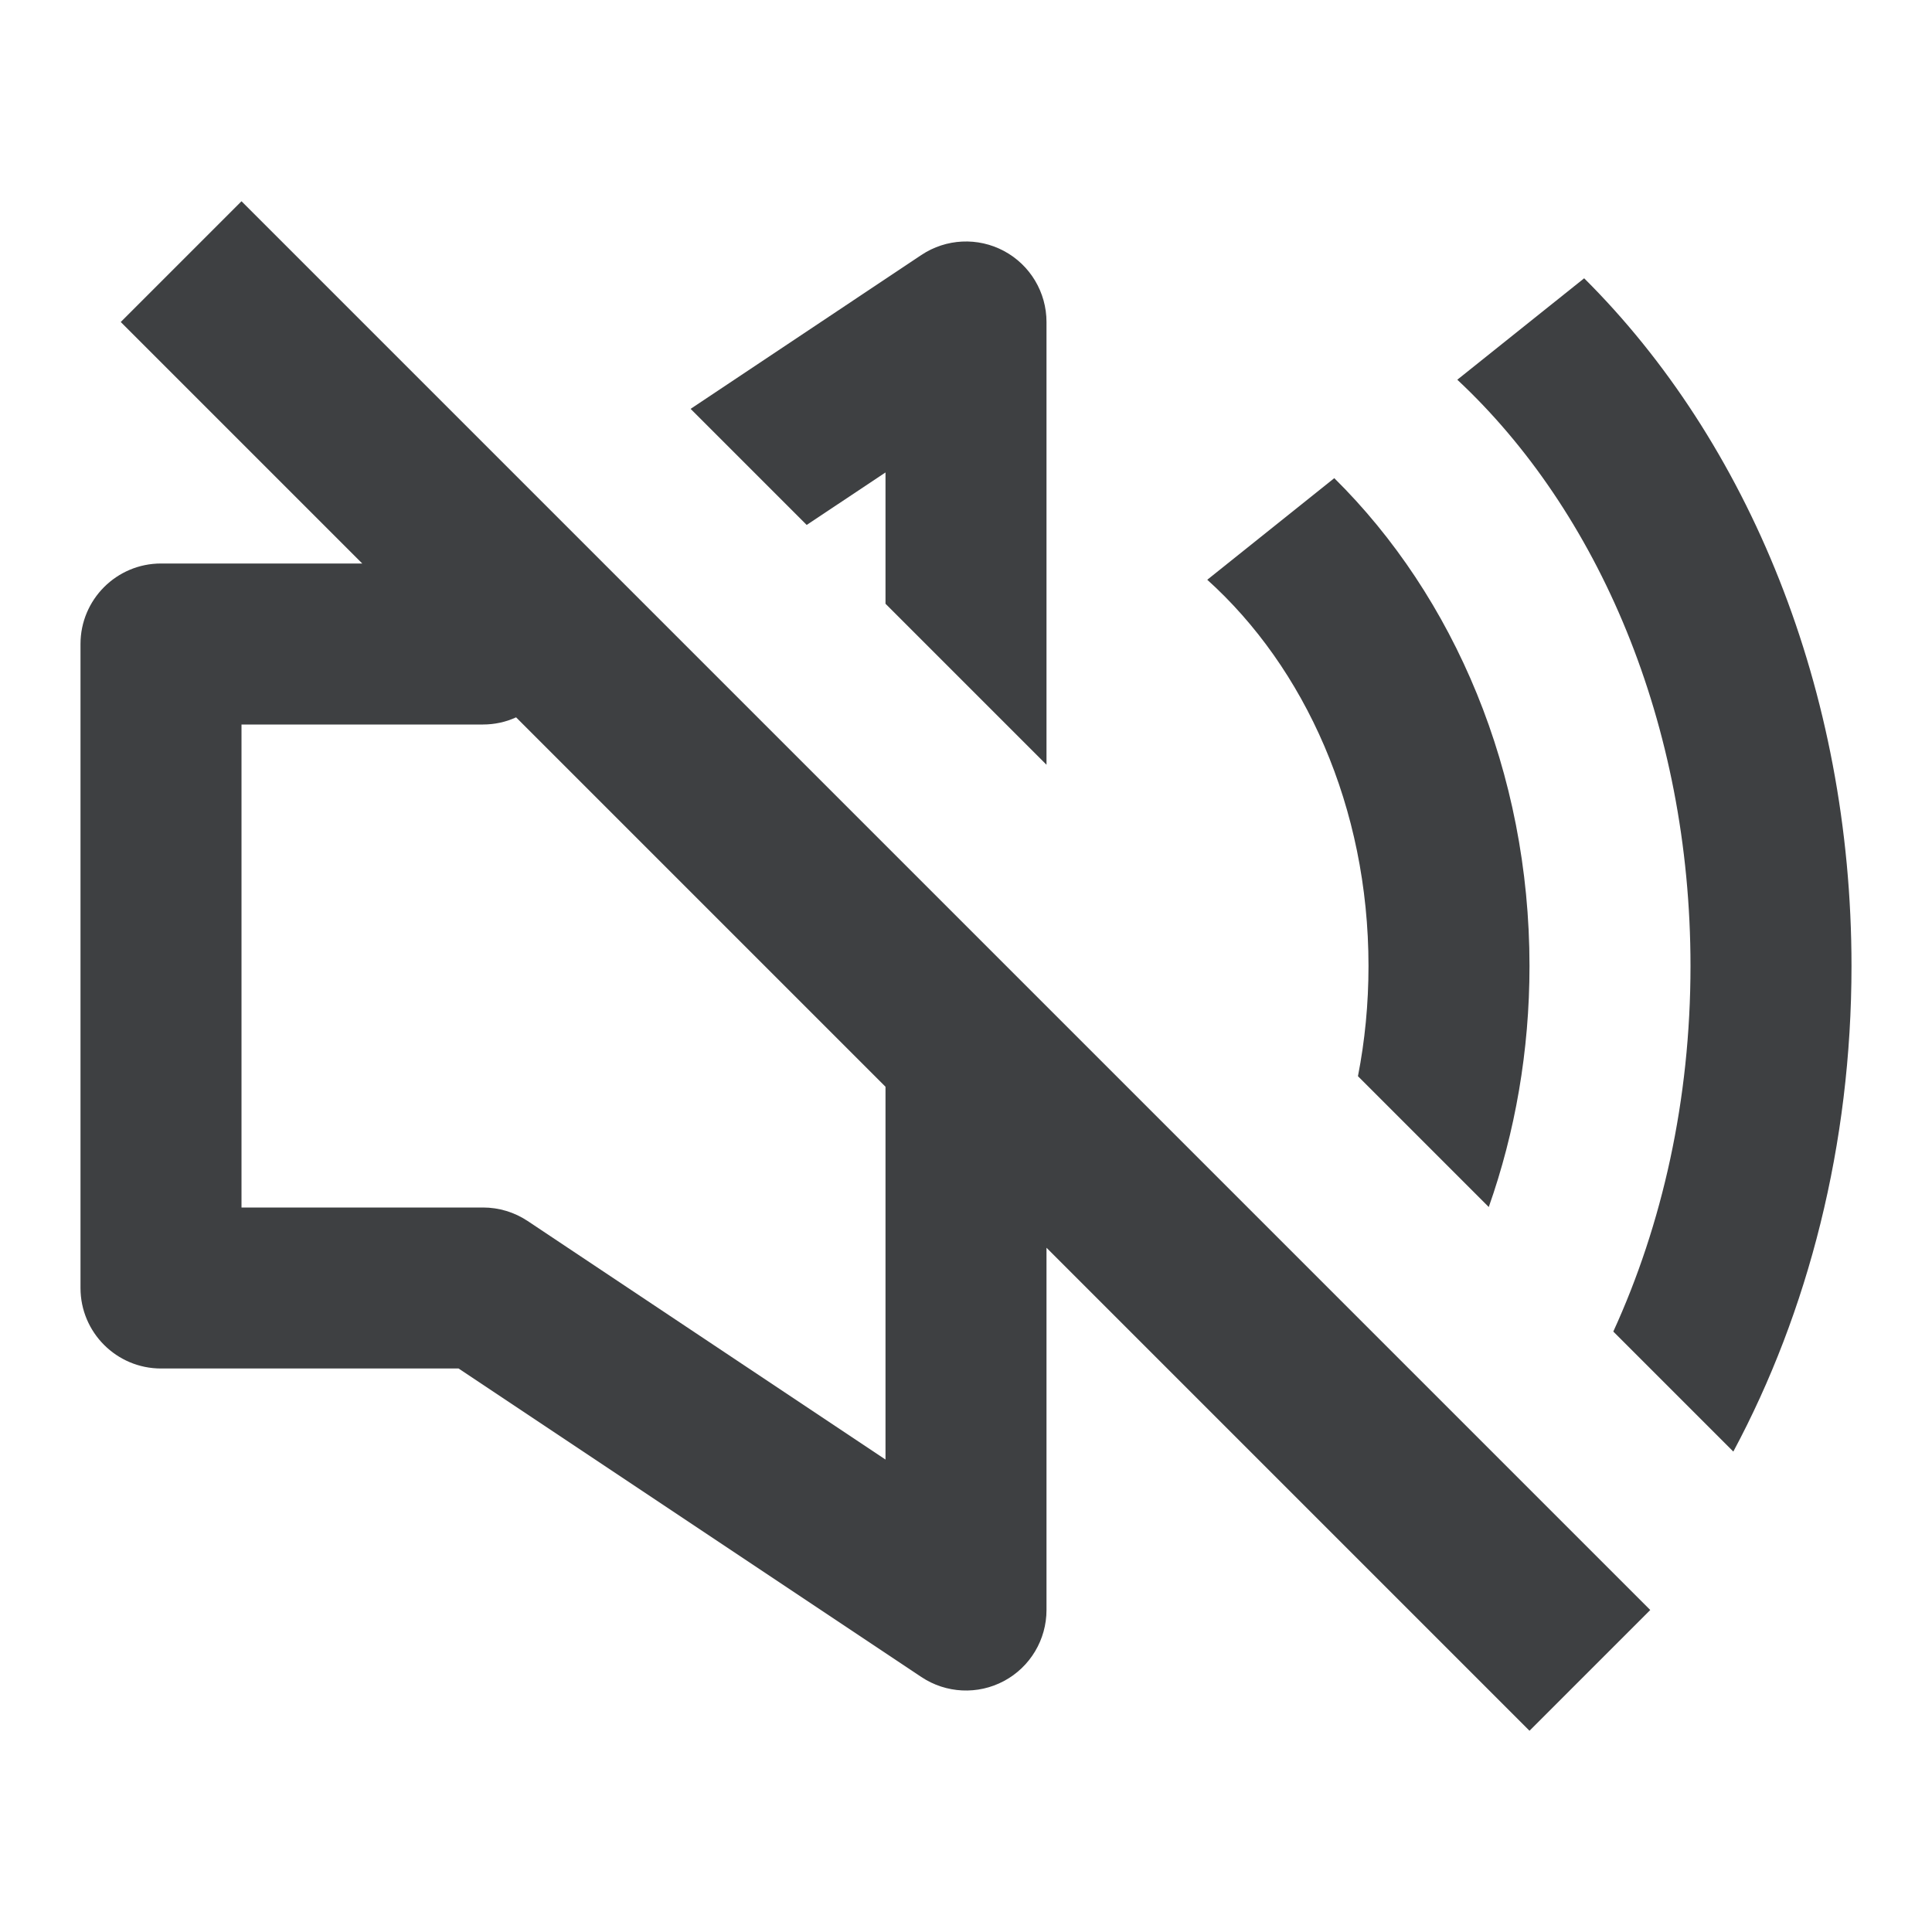 <svg width="24" height="24" viewBox="0 0 24 24" fill="none" xmlns="http://www.w3.org/2000/svg">
<path fill-rule="evenodd" clip-rule="evenodd" d="M20.5 20L19 21.5L13 15.5V20C13 20.369 12.797 20.708 12.472 20.882C12.147 21.056 11.752 21.037 11.445 20.832L5.697 17L2 17C1.448 17 1 16.552 1 16V8C1 7.448 1.448 7 2 7L4.5 7L1.5 4L3 2.5L20.5 20ZM3 9V15H6C6.197 15 6.39 15.058 6.555 15.168L11 18.131V13.5L6.411 8.911C6.283 8.97 6.143 9 6 9H3Z" fill="#3E4042"/>
<path d="M13 4V9.5L11 7.5V5.869L10.021 6.521L8.579 5.079L11.445 3.168C11.752 2.963 12.147 2.944 12.472 3.118C12.797 3.292 13 3.631 13 4Z" fill="#3E4042"/>
<path d="M23 12C23 14.219 22.462 16.295 21.532 18.032L20.041 16.541C20.649 15.213 21 13.663 21 12C21 8.988 19.849 6.346 18.103 4.717L19.679 3.457C21.714 5.481 23 8.568 23 12Z" fill="#3E4042"/>
<path d="M19 12C19 13.056 18.821 14.067 18.494 14.994L16.869 13.369C16.955 12.93 17 12.472 17 12C17 10.026 16.207 8.292 14.997 7.202L16.575 5.94C18.065 7.412 19 9.589 19 12Z" fill="#3E4042"/>
</svg>
